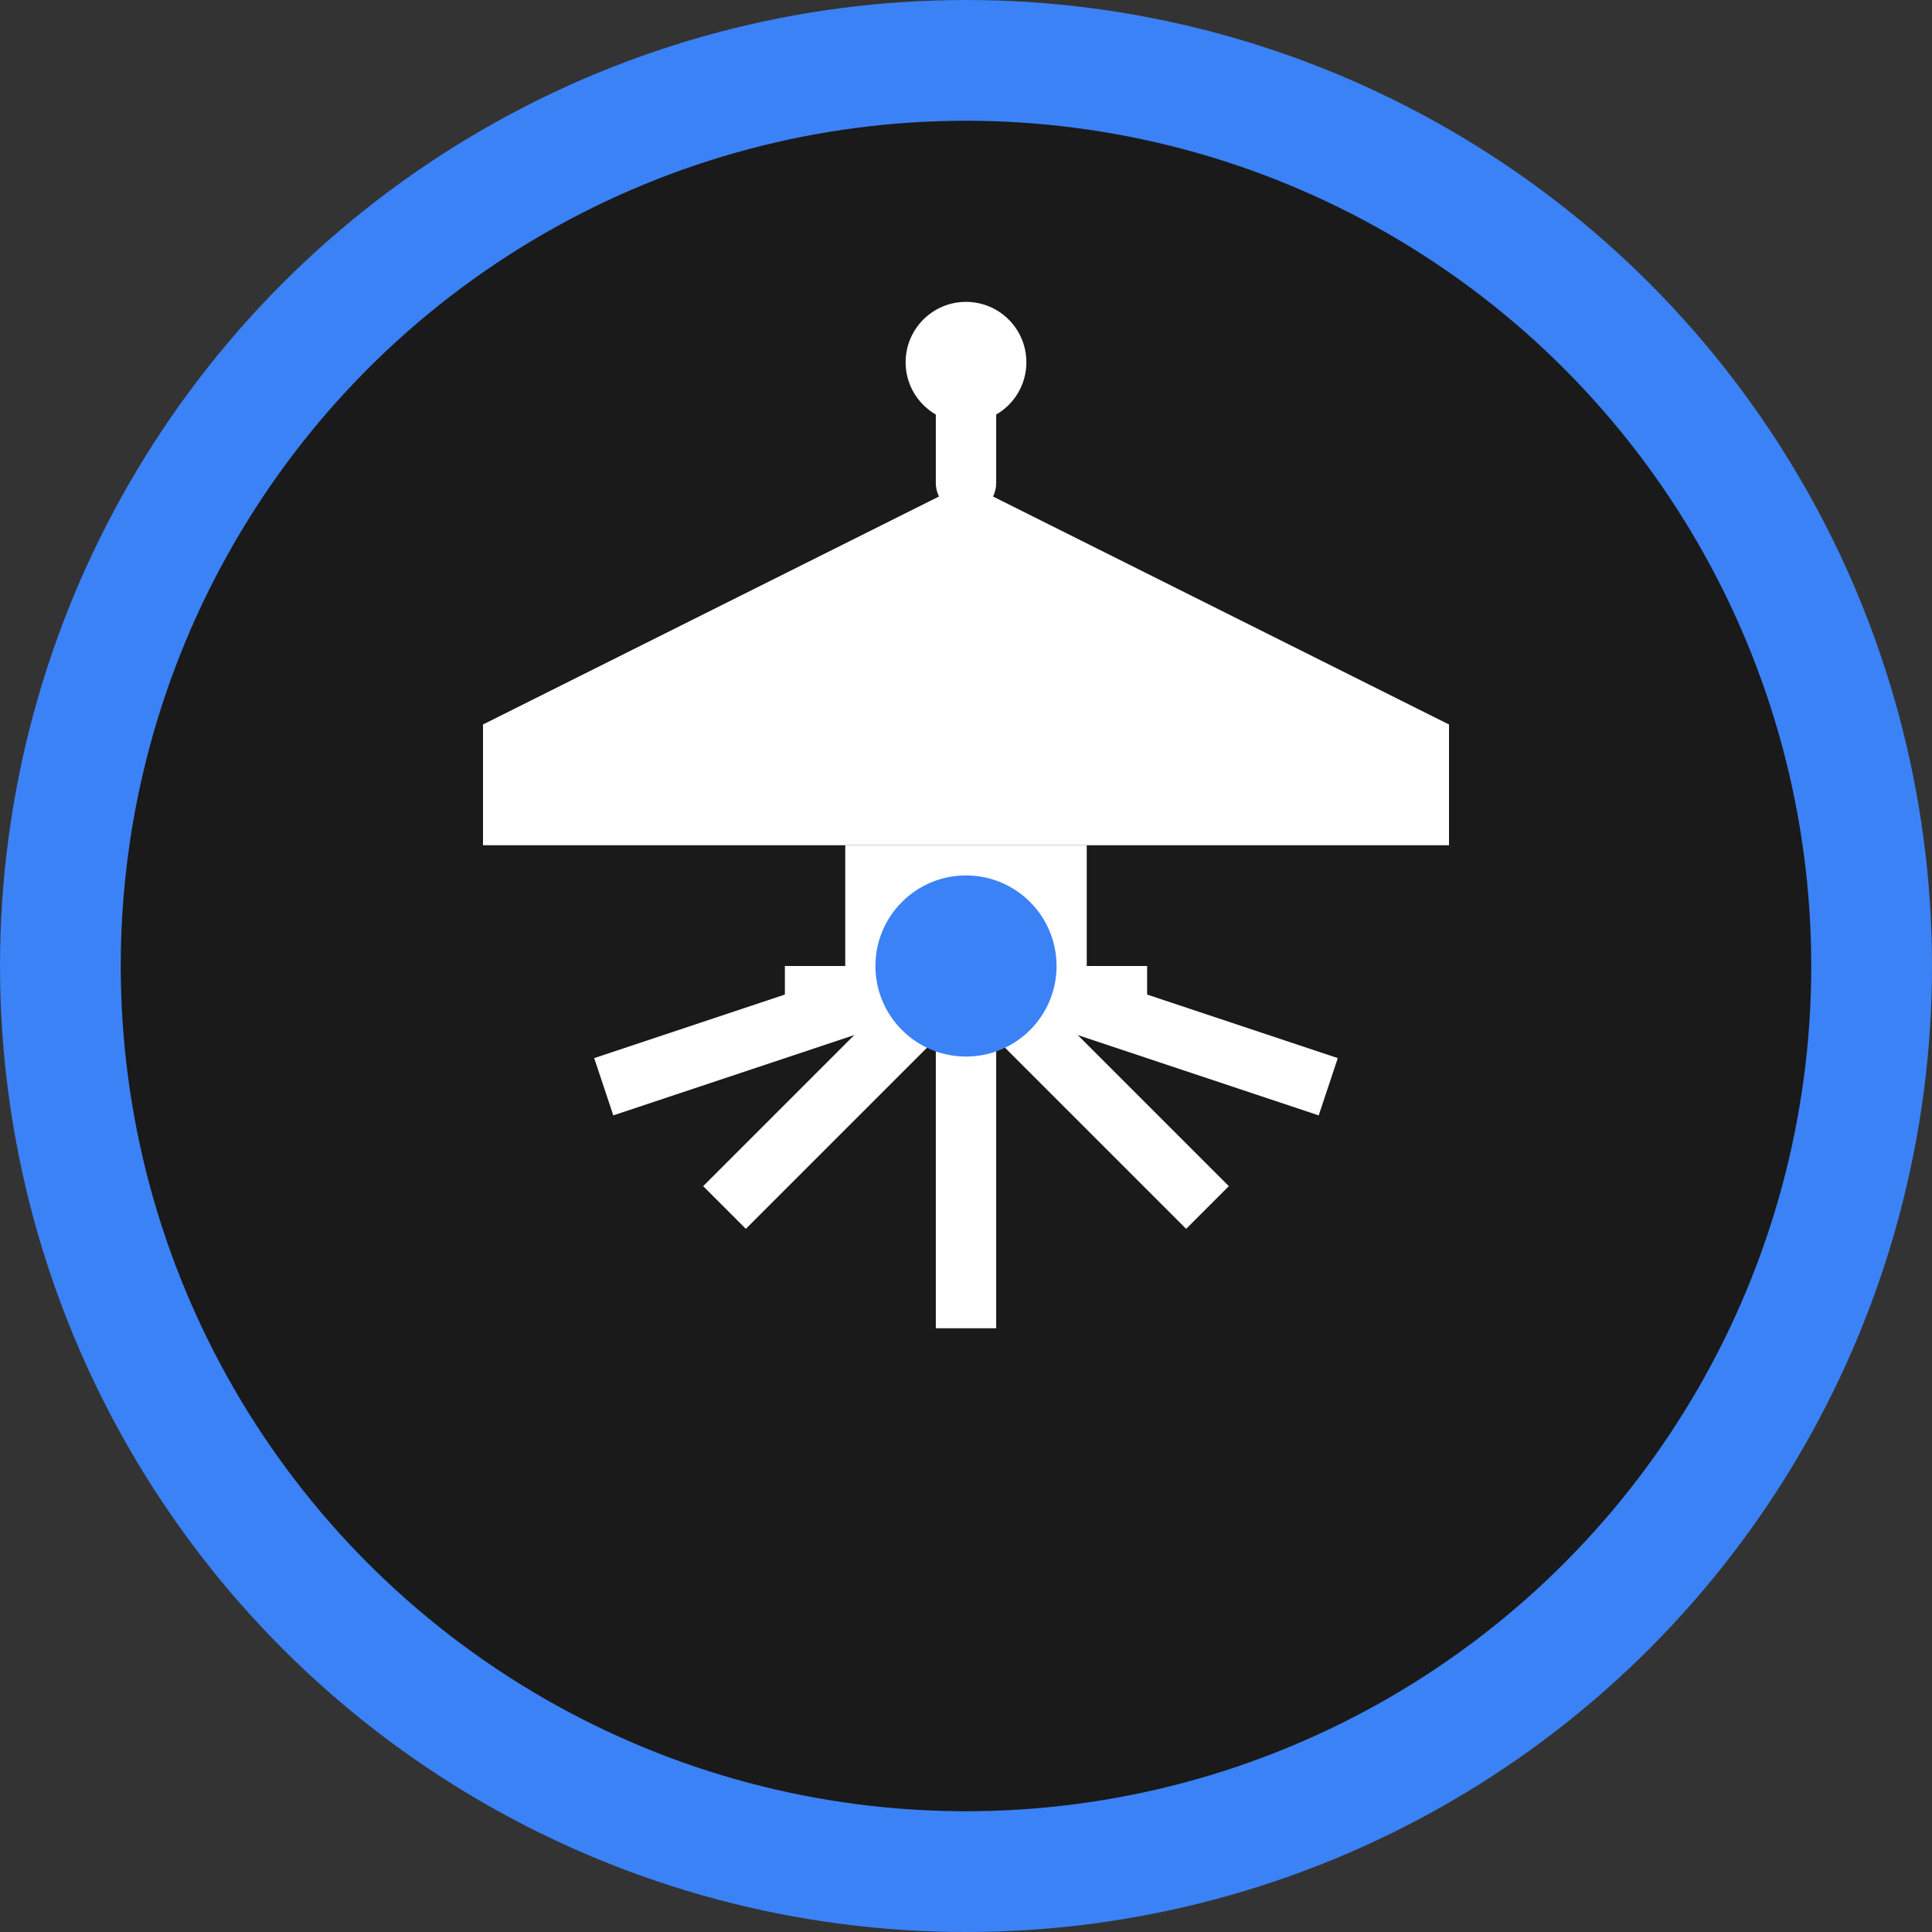 <svg xmlns="http://www.w3.org/2000/svg" width="32" height="32" viewBox="0 0 32 32">
  <rect x="0" y="0" width="32" height="32" fill="#333333" stroke="none"/>
  <!-- Background circle -->
  <circle cx="16" cy="16" r="15" fill="#1a1a1a" stroke="#3b82f6" stroke-width="2"/>
  
  <!-- Graduation cap -->
  <path d="M8 12 L16 8 L24 12 L24 14 L8 14 Z" fill="#ffffff"/>
  
  <!-- Tassel -->
  <path d="M16 8 L16 6" stroke="#ffffff" stroke-width="1" stroke-linecap="round"/>
  <circle cx="16" cy="6" r="1" fill="#ffffff"/>
  
  <!-- Hub base (chair-like) -->
  <rect x="14" y="14" width="4" height="2" fill="#ffffff"/>
  <rect x="13" y="16" width="6" height="1" fill="#ffffff"/>
  
  <!-- Hub spokes -->
  <line x1="16" y1="16" x2="12" y2="20" stroke="#ffffff" stroke-width="1"/>
  <line x1="16" y1="16" x2="20" y2="20" stroke="#ffffff" stroke-width="1"/>
  <line x1="16" y1="16" x2="16" y2="22" stroke="#ffffff" stroke-width="1"/>
  <line x1="16" y1="16" x2="10" y2="18" stroke="#ffffff" stroke-width="1"/>
  <line x1="16" y1="16" x2="22" y2="18" stroke="#ffffff" stroke-width="1"/>
  
  <!-- Hub center -->
  <circle cx="16" cy="16" r="1.5" fill="#3b82f6"/>
</svg>